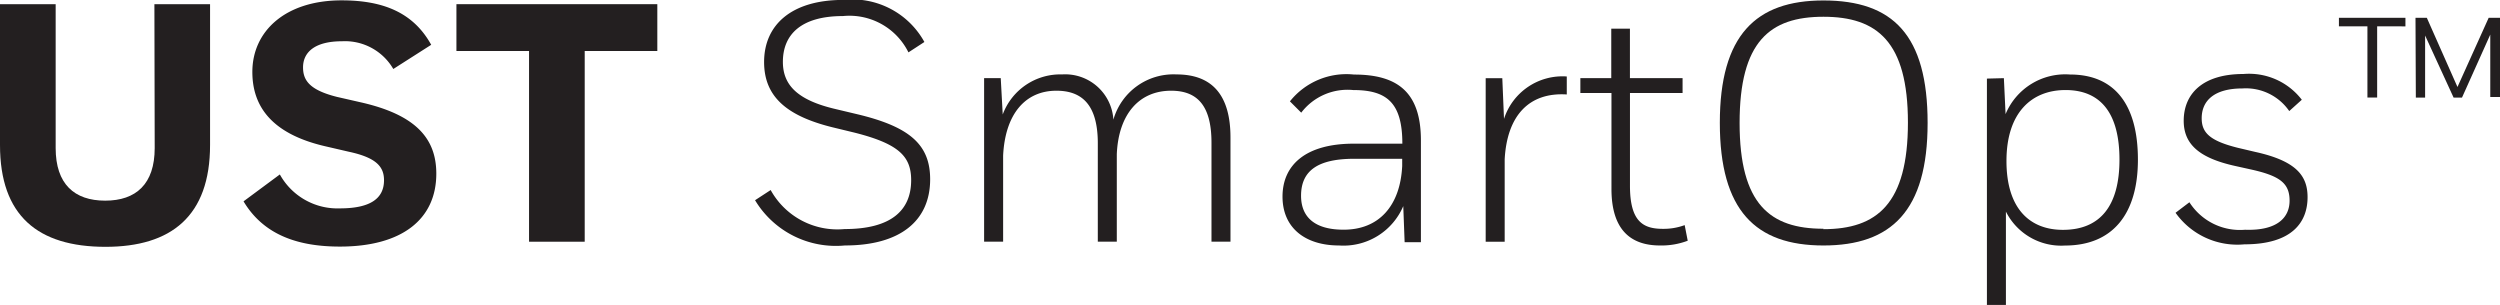 <svg xmlns="http://www.w3.org/2000/svg" width="126.213" height="15.39" viewBox="0 0 126.213 15.39"><g transform="translate(-8.43 -19.78)"><g transform="translate(8.43 19.797)"><path d="M16.225,20.15h2.81v7.11c0,3.6-1.97,5.14-5.277,5.14-3.426,0-5.328-1.576-5.328-5.14V20.15h2.81v7.264c0,1.816.942,2.655,2.5,2.655s2.5-.839,2.5-2.655Z" transform="translate(-8.43 -19.956)" fill="#231f20"/><path d="M37.521,23.276a2.821,2.821,0,0,0-2.587-1.4c-1.4,0-1.97.571-1.97,1.319,0,.651.326,1.142,1.713,1.49l1.2.274c2.724.617,3.815,1.782,3.815,3.6,0,2.313-1.747,3.683-4.866,3.683-2.022,0-3.82-.531-4.866-2.284L31.793,28.6a3.324,3.324,0,0,0,3.032,1.713c1.508,0,2.227-.48,2.227-1.422,0-.685-.394-1.142-1.782-1.439l-1.182-.274c-2.673-.617-3.683-1.987-3.683-3.752,0-2.056,1.662-3.615,4.506-3.615,2.073,0,3.615.6,4.523,2.244Z" transform="translate(-17.665 -19.81)" fill="#231f20"/><path d="M58.922,20.15v2.364H55.256v9.628h-2.81V22.514H48.78V20.15Z" transform="translate(-25.737 -19.956)" fill="#231f20"/></g><path d="M82.924,22.424a3.323,3.323,0,0,0-3.307-1.833c-2.124,0-3.032.942-3.032,2.313,0,1.182.754,1.936,2.656,2.381l1.079.257c2.673.634,3.7,1.542,3.7,3.289,0,2.107-1.525,3.341-4.3,3.341a4.758,4.758,0,0,1-4.54-2.284l.788-.514a3.848,3.848,0,0,0,3.735,1.97c2.347,0,3.358-.942,3.358-2.467,0-1.2-.617-1.833-2.855-2.4L79.063,26.2c-2.284-.571-3.426-1.542-3.426-3.289,0-1.867,1.371-3.135,4-3.135A4.154,4.154,0,0,1,83.729,21.9Z" transform="translate(-28.631)" fill="#231f20"/><path d="M95.43,26.545h.84l.1,1.833a3.1,3.1,0,0,1,3-2.022,2.438,2.438,0,0,1,2.587,2.284,3.152,3.152,0,0,1,3.187-2.284q2.724,0,2.724,3.187V34.8h-.959v-5c0-1.936-.771-2.621-2.039-2.621-1.61,0-2.655,1.182-2.741,3.2V34.8h-.959V29.834c0-1.953-.805-2.655-2.09-2.655-1.576,0-2.587,1.182-2.69,3.272V34.8H95.43Z" transform="translate(-37.317 -2.819)" fill="#231f20"/><path d="M124.665,35c-1.713,0-2.855-.891-2.855-2.467s1.142-2.673,3.6-2.673h2.45c0-2.09-.805-2.707-2.484-2.707a2.939,2.939,0,0,0-2.621,1.142l-.571-.571a3.646,3.646,0,0,1,3.238-1.353c2.159,0,3.375.857,3.375,3.324v5.14h-.822l-.069-1.822A3.278,3.278,0,0,1,124.665,35Zm3.187-4v-.377h-2.416c-1.8,0-2.69.571-2.69,1.867,0,1.1.72,1.713,2.141,1.713,1.782.006,2.861-1.194,2.964-3.2Z" transform="translate(-48.632 -2.827)" fill="#231f20"/><path d="M139.77,26.62h.839l.086,2.056a3.1,3.1,0,0,1,3.169-2.142v.908c-1.9-.12-3.015,1.062-3.135,3.272v4.163h-.959Z" transform="translate(-56.335 -2.893)" fill="#231f20"/><path d="M149.7,24.811v-2.5h.942v2.5H153.3v.748h-2.656v4.683c0,1.816.668,2.176,1.662,2.176a3.061,3.061,0,0,0,1.1-.188l.154.788a3.724,3.724,0,0,1-1.4.24c-1.508,0-2.45-.822-2.45-2.855V25.559H148.14v-.748Z" transform="translate(-59.925 -1.085)" fill="#231f20"/><path d="M165.7,19.82c3.512,0,5.26,1.747,5.26,6.185s-1.833,6.185-5.26,6.185S160.47,30.425,160.47,26,162.286,19.82,165.7,19.82Zm0,11.547c2.707,0,4.266-1.285,4.266-5.379s-1.559-5.345-4.266-5.345-4.232,1.251-4.232,5.362,1.542,5.34,4.232,5.34Z" transform="translate(-65.214 -0.017)" fill="#231f20"/><path d="M184.937,26.542l.086,1.816a3.261,3.261,0,0,1,3.255-2c2.244,0,3.426,1.508,3.426,4.3s-1.319,4.334-3.683,4.334a3.118,3.118,0,0,1-2.981-1.713v4.711h-.959V26.564Zm2.981,7.658c1.9,0,2.855-1.233,2.855-3.546s-.925-3.512-2.724-3.512c-1.713,0-2.981,1.142-2.981,3.581S186.273,34.2,187.917,34.2Z" transform="translate(-75.341 -2.816)" fill="#231f20"/><path d="M206.516,32.707c0-.874-.48-1.251-1.953-1.576l-.771-.171c-1.8-.394-2.621-1.079-2.621-2.284,0-1.353.942-2.364,3.015-2.364a3.358,3.358,0,0,1,2.947,1.3l-.634.571a2.661,2.661,0,0,0-2.364-1.142c-1.4,0-2.056.6-2.056,1.508,0,.737.428,1.142,1.833,1.491l.874.206c2.107.463,2.638,1.234,2.638,2.284,0,1.285-.805,2.381-3.187,2.381a3.823,3.823,0,0,1-3.478-1.593l.7-.531a3.027,3.027,0,0,0,2.81,1.388C205.9,34.232,206.516,33.552,206.516,32.707Z" transform="translate(-82.496 -2.796)" fill="#231f20"/><path d="M218.558,21.35v.434H217.13v3.592h-.491V21.784H215.2V21.35Zm.508,0h.571l1.548,3.495,1.576-3.495h.571v4h-.491V22.2l-1.428,3.181h-.423l-1.439-3.135v3.135h-.468Z" transform="translate(-88.689 -0.673)" fill="#231f20"/></g></svg>